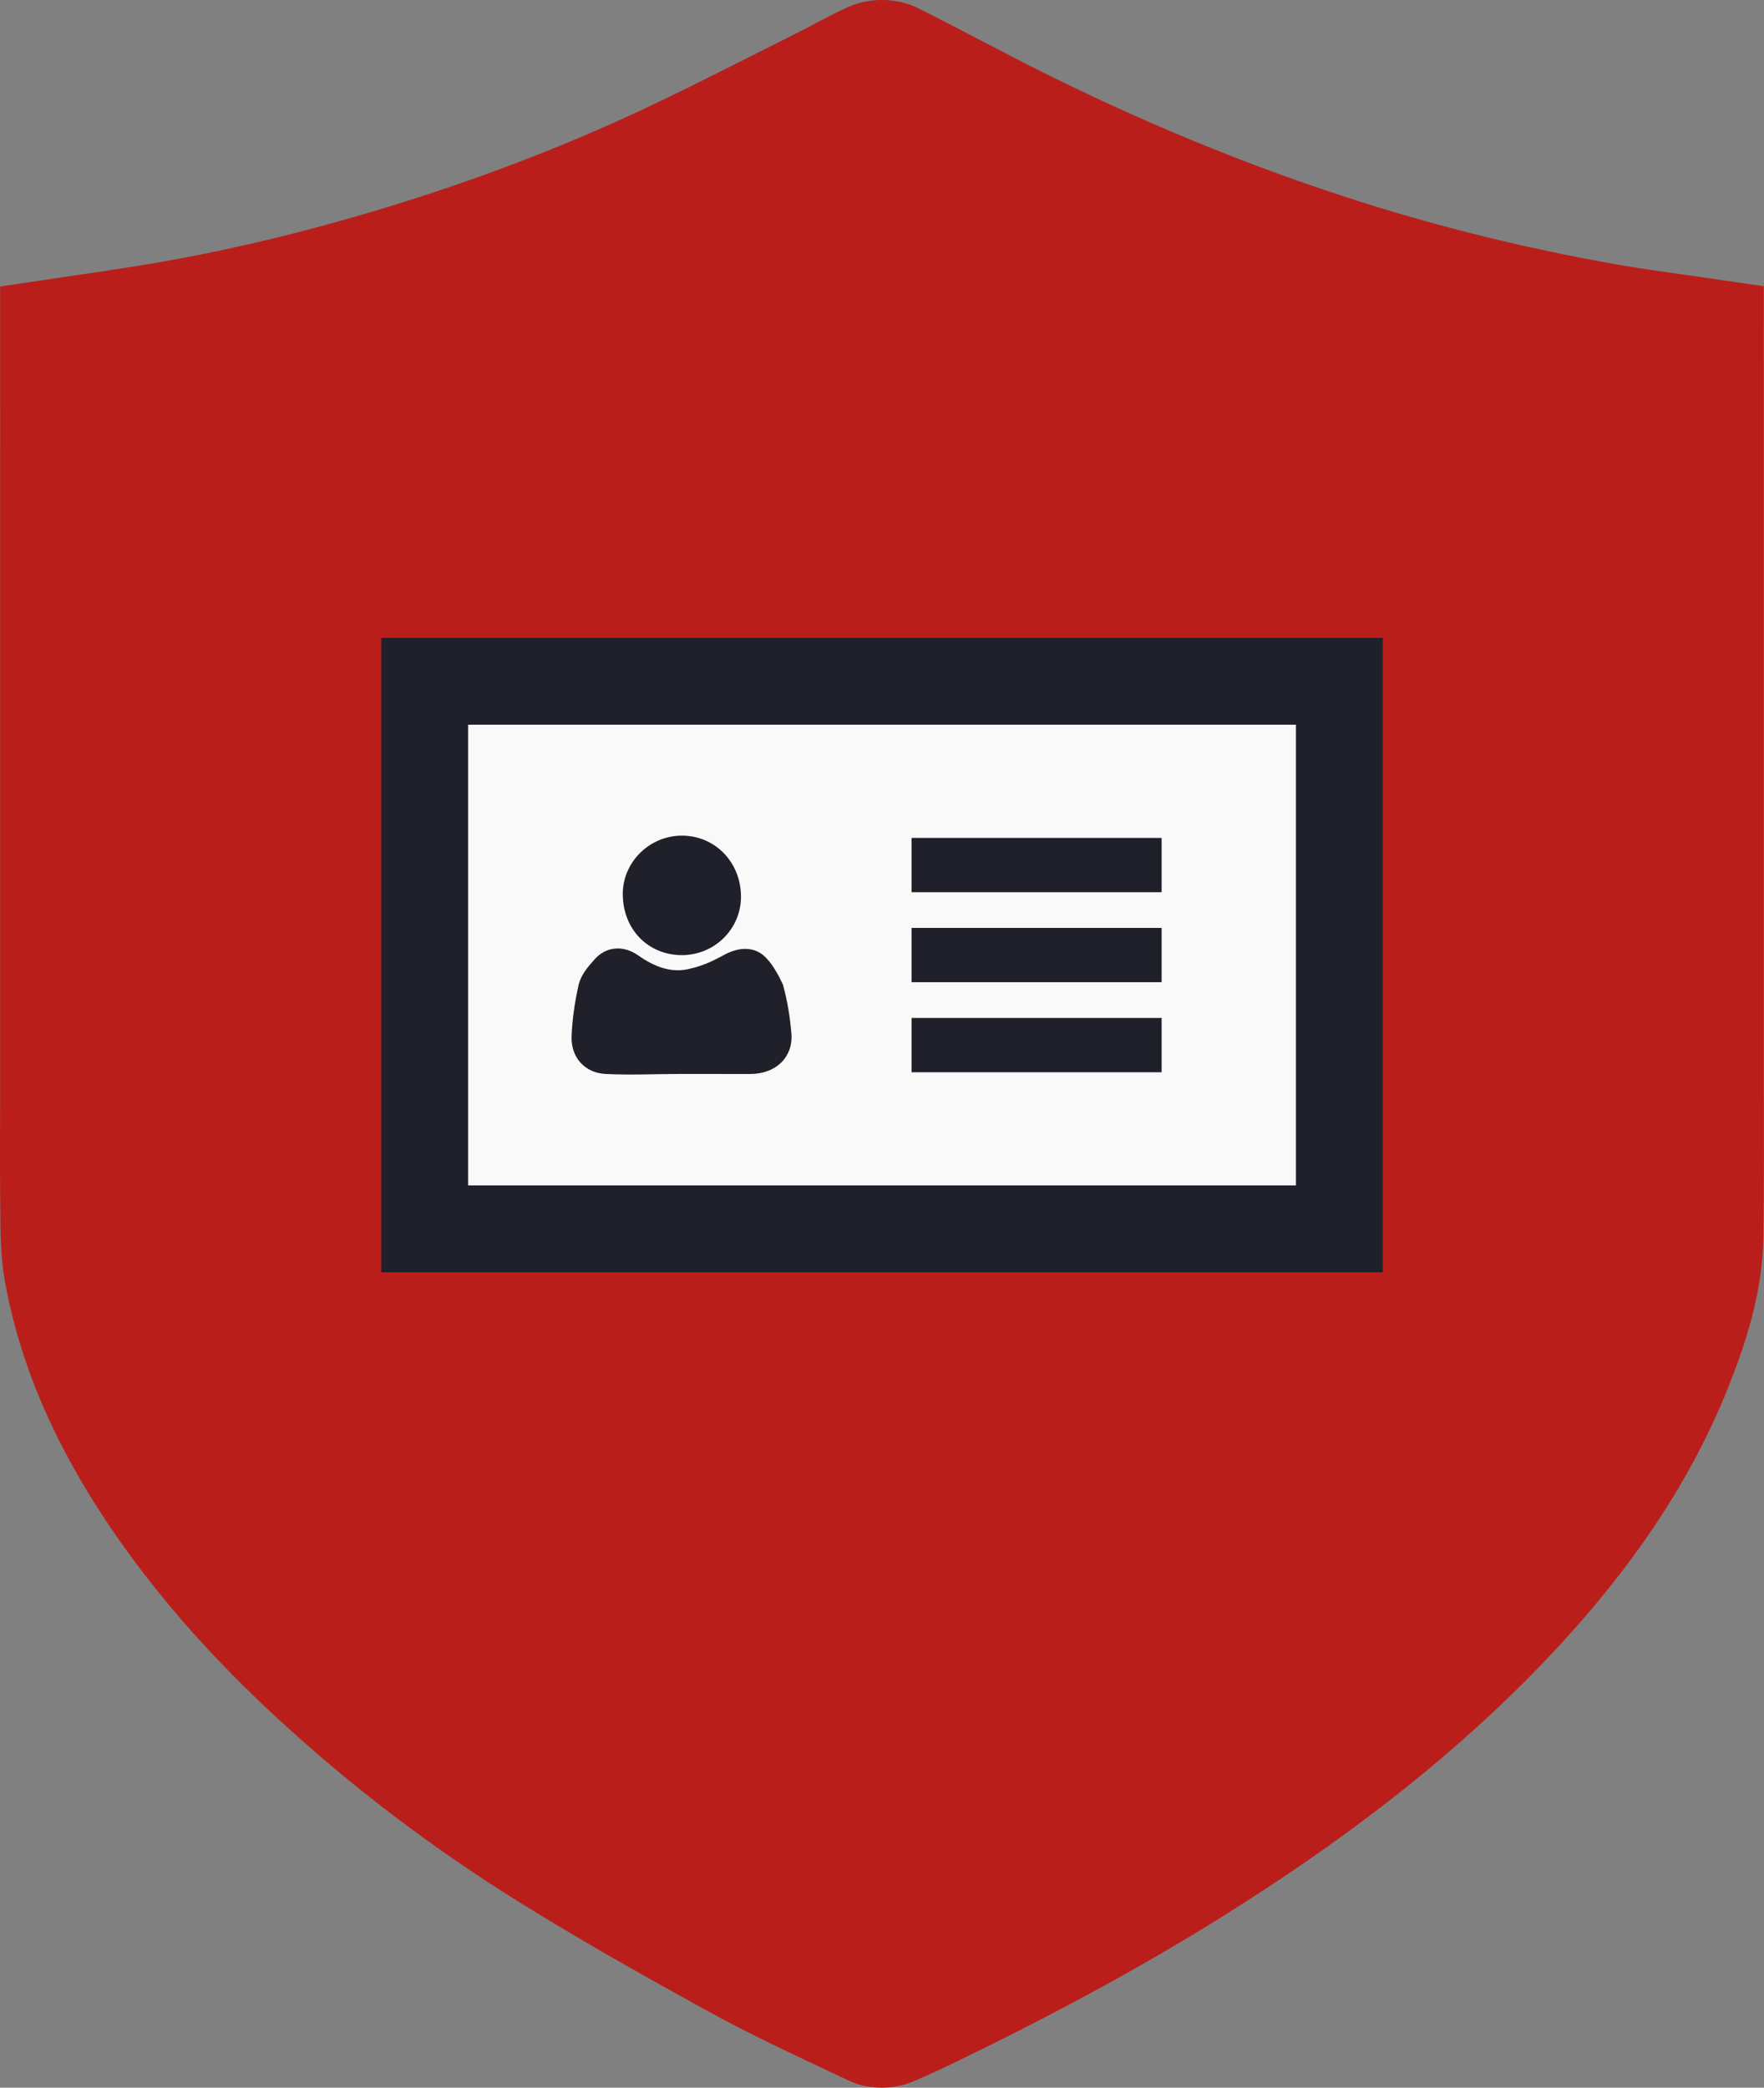 <?xml version="1.0" encoding="utf-8"?>
<!-- Generator: Adobe Illustrator 25.2.1, SVG Export Plug-In . SVG Version: 6.00 Build 0)  -->
<svg version="1.1" id="Layer_1" xmlns="http://www.w3.org/2000/svg" xmlns:xlink="http://www.w3.org/1999/xlink" x="0px" y="0px"
	 viewBox="0 0 32.5 38.461" enable-background="new 0 0 32.5 38.461" xml:space="preserve">
<rect x="0" y="0" width="32.5" height="38.461" fill="#808080" stroke="none"/>
<g>
	<path fill="#BA1E1A" d="M32.495,5.273l-1.496-0.217c-0.392-0.055-0.774-0.108-1.154-0.174C28,4.562,26.166,4.097,24.393,3.497
		c-1.83-0.618-3.682-1.401-5.502-2.327l-0.81-0.42c-0.389-0.203-0.779-0.406-1.176-0.604c-0.38-0.188-0.88-0.196-1.273-0.019
		c-0.214,0.096-0.422,0.205-0.629,0.315c-0.111,0.058-0.222,0.118-0.335,0.174l-0.902,0.453c-0.741,0.373-1.48,0.747-2.237,1.092
		c-1.485,0.678-3.088,1.272-4.762,1.766C5.276,4.364,3.875,4.686,2.48,4.908C2.137,4.963,1.793,5.013,1.443,5.064l-1.44,0.214
		L0.002,20.335C0,20.966-0.002,21.595,0.005,22.227l0.001,0.137c0.003,0.378,0.007,0.807,0.085,1.246
		c0.29,1.601,0.98,3.162,2.11,4.77c0.799,1.135,1.751,2.207,2.91,3.276c1.374,1.268,2.887,2.416,4.498,3.413
		c0.997,0.618,2.083,1.243,3.521,2.03c0.654,0.358,1.331,0.677,1.984,0.985l0.51,0.241c0.189,0.091,0.405,0.136,0.621,0.136
		c0.196,0,0.392-0.037,0.57-0.111c0.335-0.14,0.659-0.296,0.984-0.455c1.783-0.869,3.323-1.713,4.709-2.579
		c2.229-1.392,4.048-2.803,5.561-4.314c1.788-1.786,3.019-3.561,3.764-5.425c0.315-0.789,0.639-1.737,0.655-2.789
		c0.014-0.949,0.011-1.899,0.008-2.848L32.495,5.273z"/>
	<g>
		
			<rect x="7.825" y="12.551" fill="#F9F9F9" stroke="#20202A" stroke-width="1.6" stroke-miterlimit="10" width="16.851" height="10.088"/>
		<g>
			<path fill="#20202A" d="M12.563,19.785c-0.472,0-0.943,0.024-1.415,0c-0.375-0.024-0.629-0.302-0.617-0.689
				c0.012-0.327,0.06-0.641,0.133-0.968c0.048-0.169,0.151-0.298,0.271-0.431c0.218-0.266,0.544-0.29,0.822-0.097
				c0.29,0.206,0.618,0.34,0.969,0.243c0.218-0.048,0.433-0.149,0.627-0.258c0.278-0.145,0.57-0.154,0.775,0.076
				c0.115,0.119,0.234,0.338,0.297,0.48c0.085,0.302,0.133,0.617,0.157,0.919c0.024,0.423-0.29,0.726-0.762,0.726
				C13.398,19.785,12.974,19.785,12.563,19.785L12.563,19.785z"/>
			<path fill="#20202A" d="M12.563,17.596c-0.629,0-1.089-0.484-1.089-1.125c0-0.593,0.496-1.076,1.089-1.076
				c0.617,0,1.089,0.496,1.089,1.125C13.652,17.112,13.168,17.596,12.563,17.596z"/>
		</g>
		<g>
			<line fill="none" stroke="#20202A" stroke-miterlimit="10" x1="16.795" y1="15.937" x2="21.402" y2="15.937"/>
			<line fill="none" stroke="#20202A" stroke-miterlimit="10" x1="16.795" y1="17.595" x2="21.402" y2="17.595"/>
			<line fill="none" stroke="#20202A" stroke-miterlimit="10" x1="16.795" y1="19.254" x2="21.402" y2="19.254"/>
		</g>
	</g>
</g>
</svg>
